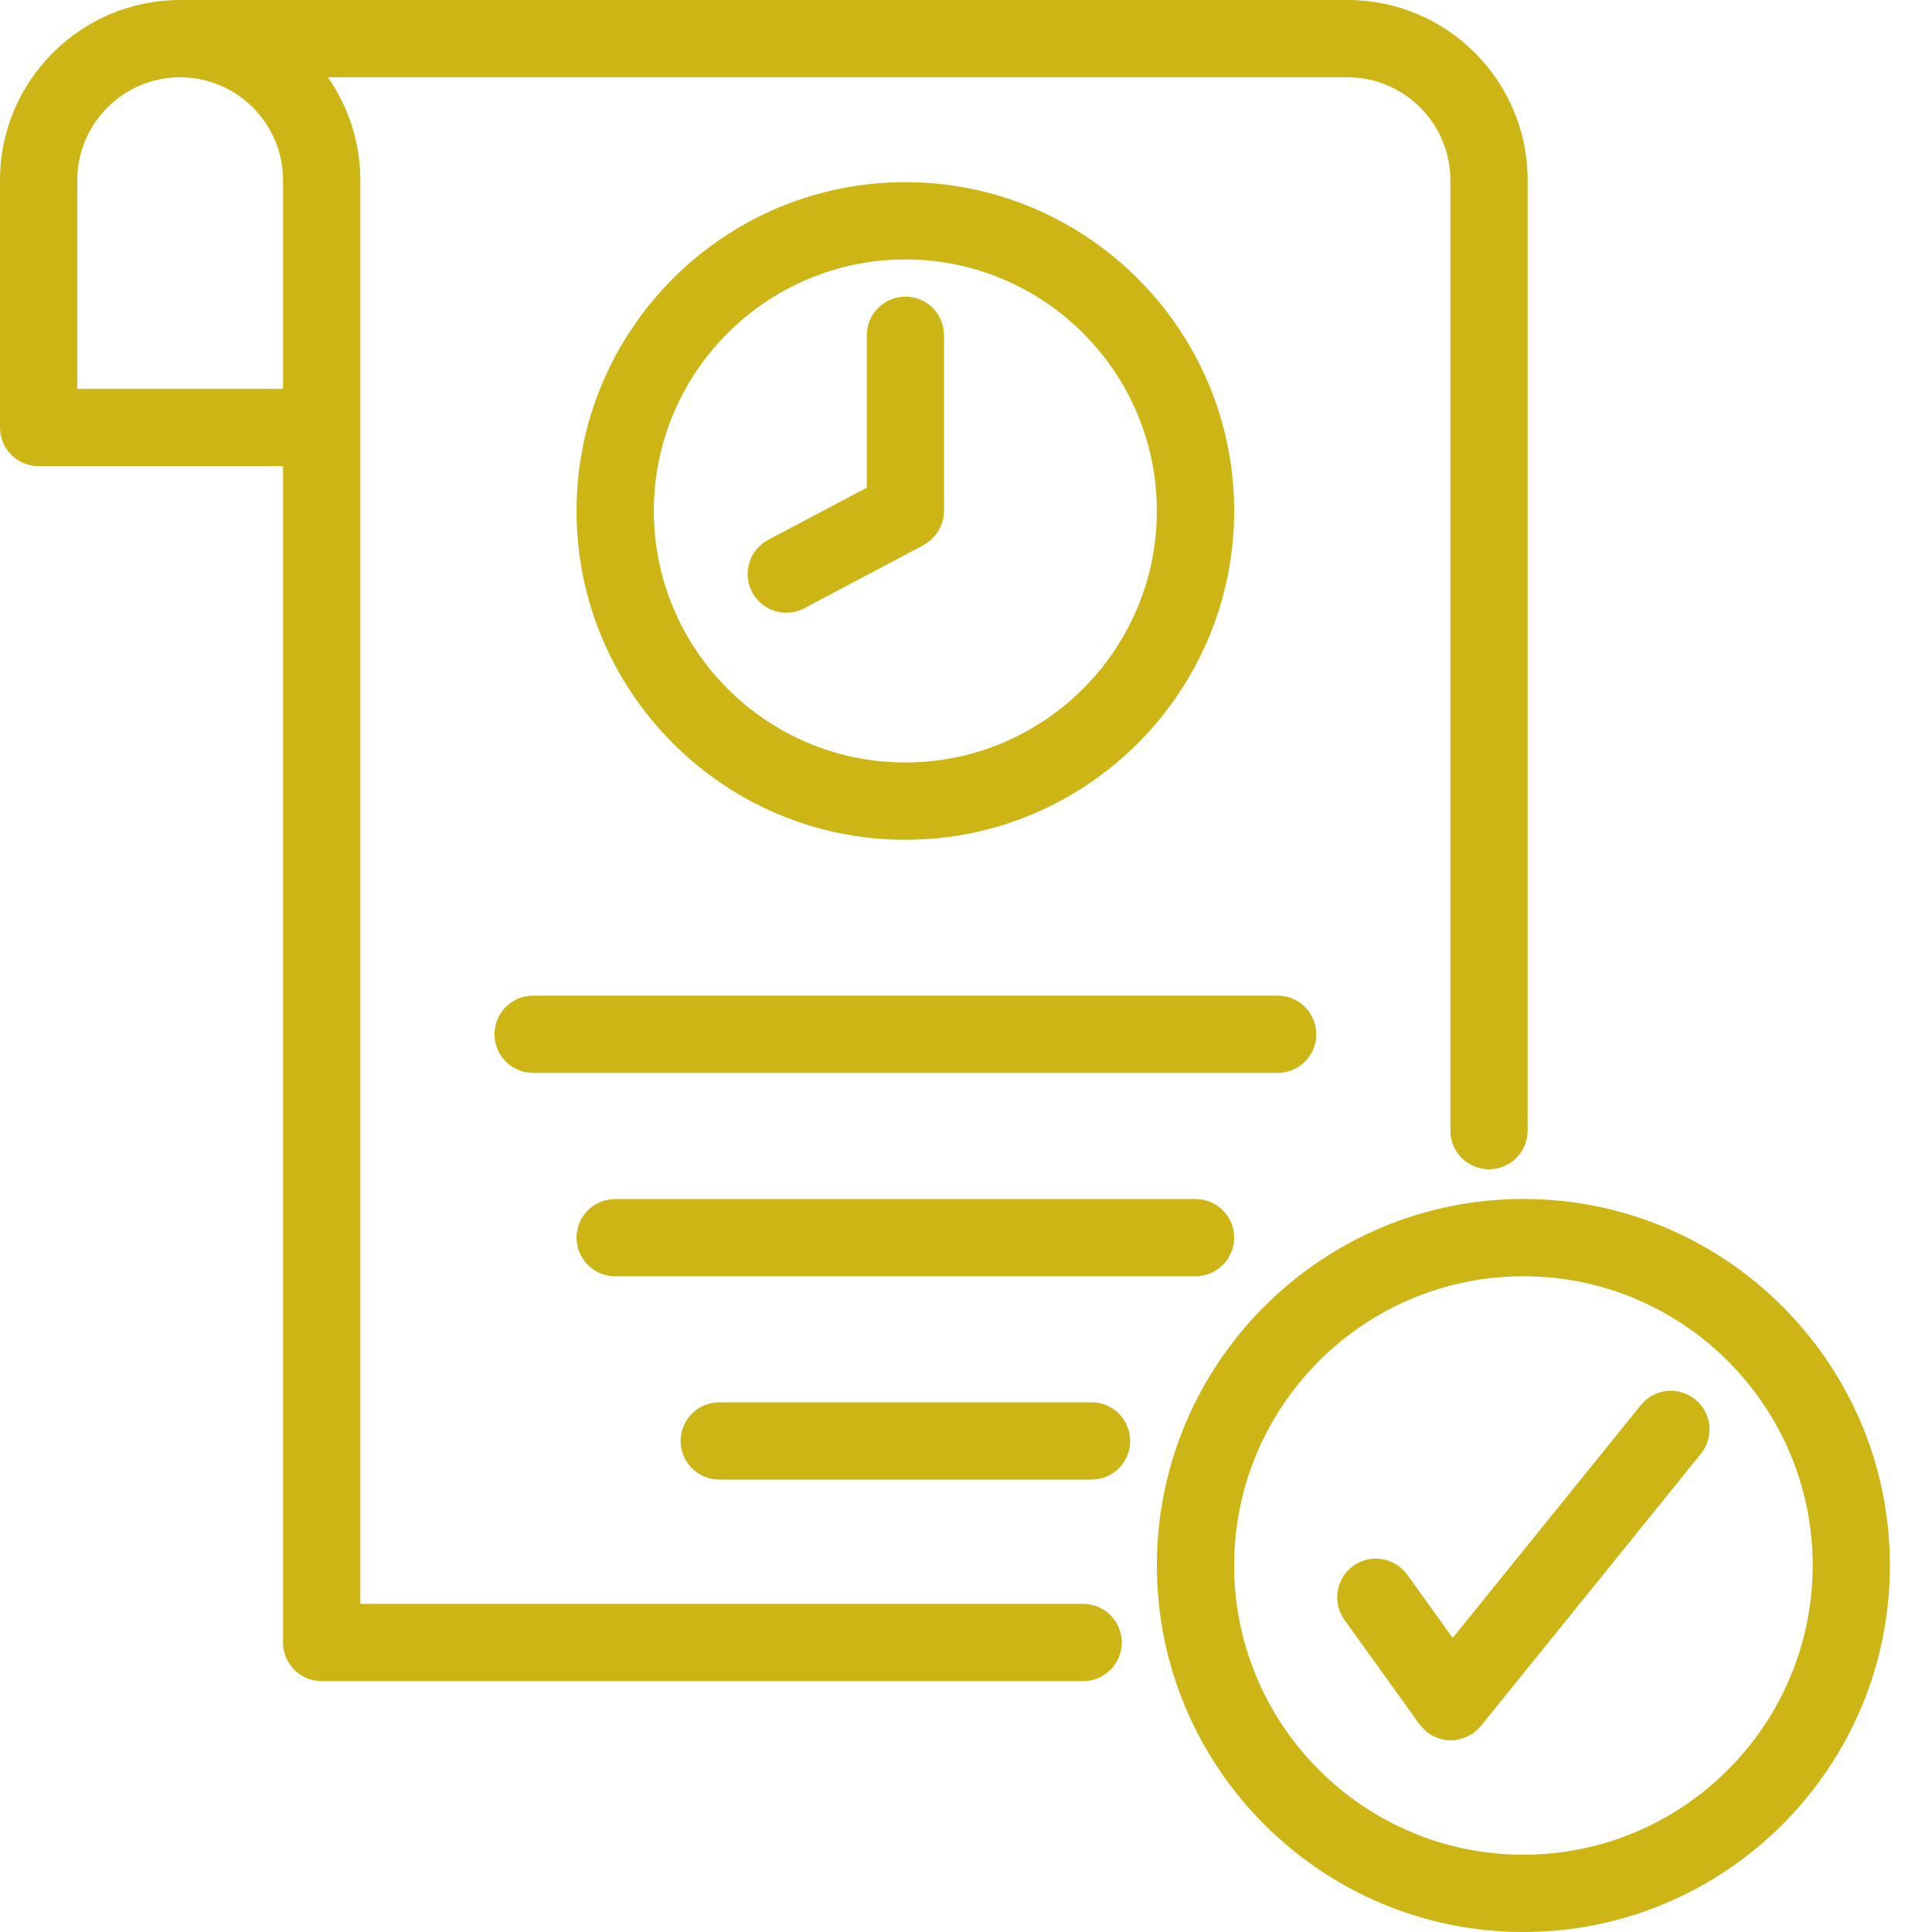<svg width="24" height="24" viewBox="0 0 24 24" fill="none" xmlns="http://www.w3.org/2000/svg">
<path d="M13.456 19.924H4.476V2.238C4.476 1.763 4.326 1.323 4.073 0.96H16.739C17.444 0.96 18.017 1.534 18.017 2.238V14.045C18.017 14.31 18.232 14.525 18.497 14.525C18.762 14.525 18.977 14.31 18.977 14.045L18.977 5.311V2.238C18.978 1.004 17.974 0 16.739 0H2.238C1.004 0 0 1.004 0 2.238V5.311C0 5.576 0.215 5.791 0.48 5.791H3.516V20.404C3.516 20.669 3.731 20.884 3.996 20.884H13.455C13.72 20.884 13.935 20.669 13.935 20.404C13.935 20.139 13.721 19.924 13.455 19.924L13.456 19.924ZM2.238 0.96C2.943 0.96 3.516 1.534 3.516 2.238V4.831L0.96 4.831V2.238C0.96 1.534 1.534 0.96 2.238 0.96L2.238 0.96Z" fill="#CDB516"/>
<path d="M15.331 6.347C15.331 4.095 13.498 2.263 11.246 2.263C8.994 2.263 7.162 4.095 7.162 6.347C7.162 8.599 8.994 10.432 11.246 10.432C13.499 10.432 15.331 8.599 15.331 6.347ZM8.122 6.347C8.122 4.625 9.524 3.223 11.246 3.223C12.969 3.223 14.371 4.624 14.371 6.347C14.371 8.07 12.969 9.472 11.246 9.472C9.524 9.472 8.122 8.07 8.122 6.347Z" fill="#CDB516"/>
<path d="M16.351 12.848C16.351 12.583 16.136 12.368 15.871 12.368H6.623C6.358 12.368 6.143 12.583 6.143 12.848C6.143 13.113 6.358 13.328 6.623 13.328H15.871C16.136 13.328 16.351 13.114 16.351 12.848Z" fill="#CDB516"/>
<path d="M7.642 14.895C7.377 14.895 7.162 15.11 7.162 15.374C7.162 15.639 7.377 15.854 7.642 15.854H14.851C15.116 15.854 15.331 15.639 15.331 15.374C15.331 15.11 15.116 14.895 14.851 14.895H7.642Z" fill="#CDB516"/>
<path d="M13.559 17.42H8.935C8.67 17.42 8.455 17.635 8.455 17.9C8.455 18.165 8.67 18.38 8.935 18.38H13.559C13.824 18.38 14.039 18.165 14.039 17.9C14.039 17.635 13.825 17.42 13.559 17.42Z" fill="#CDB516"/>
<path d="M11.492 6.758C11.507 6.749 11.521 6.74 11.534 6.73C11.547 6.721 11.558 6.711 11.569 6.701C11.581 6.69 11.591 6.679 11.602 6.668C11.613 6.656 11.622 6.645 11.632 6.632C11.641 6.62 11.649 6.607 11.657 6.594C11.665 6.581 11.672 6.568 11.679 6.554C11.686 6.539 11.691 6.525 11.697 6.51C11.702 6.496 11.707 6.481 11.711 6.466C11.715 6.451 11.718 6.436 11.72 6.421C11.723 6.404 11.725 6.388 11.725 6.371C11.726 6.363 11.727 6.355 11.727 6.347V4.165C11.727 3.9 11.512 3.685 11.248 3.685C10.983 3.685 10.768 3.9 10.768 4.165V6.058L9.543 6.706C9.308 6.831 9.219 7.121 9.343 7.355C9.429 7.518 9.595 7.611 9.768 7.611C9.843 7.611 9.92 7.593 9.992 7.555L11.472 6.772C11.479 6.768 11.485 6.762 11.492 6.758H11.492Z" fill="#CDB516"/>
<path d="M18.924 14.894C16.414 14.894 14.371 16.937 14.371 19.447C14.371 21.958 16.414 24 18.924 24C21.435 24 23.477 21.957 23.477 19.447C23.477 16.936 21.435 14.894 18.924 14.894V14.894ZM18.924 23.04C16.943 23.04 15.331 21.428 15.331 19.447C15.331 17.466 16.943 15.854 18.924 15.854C20.906 15.854 22.518 17.466 22.518 19.447C22.517 21.428 20.906 23.04 18.924 23.04Z" fill="#CDB516"/>
<path d="M21.058 17.383C20.852 17.217 20.55 17.248 20.383 17.455L18.046 20.347L17.482 19.562C17.326 19.347 17.027 19.297 16.811 19.452C16.596 19.607 16.547 19.907 16.701 20.122L17.633 21.419C17.636 21.423 17.639 21.425 17.642 21.429C17.658 21.45 17.676 21.468 17.695 21.486C17.703 21.493 17.709 21.502 17.718 21.509C17.719 21.51 17.72 21.511 17.721 21.512C17.746 21.533 17.773 21.549 17.801 21.564C17.809 21.568 17.817 21.57 17.824 21.574C17.849 21.585 17.873 21.594 17.898 21.601C17.907 21.603 17.915 21.606 17.924 21.608C17.957 21.614 17.99 21.619 18.023 21.619H18.023H18.023C18.024 21.619 18.025 21.619 18.025 21.619C18.068 21.619 18.11 21.611 18.151 21.599C18.163 21.596 18.175 21.592 18.186 21.587C18.221 21.575 18.253 21.559 18.285 21.538C18.29 21.534 18.297 21.533 18.303 21.529C18.306 21.527 18.308 21.524 18.31 21.523C18.32 21.516 18.328 21.507 18.336 21.499C18.355 21.484 18.372 21.467 18.387 21.45C18.39 21.446 18.393 21.444 18.396 21.441L21.13 18.058C21.296 17.852 21.264 17.549 21.058 17.383L21.058 17.383Z" fill="#CDB516"/>
</svg>
